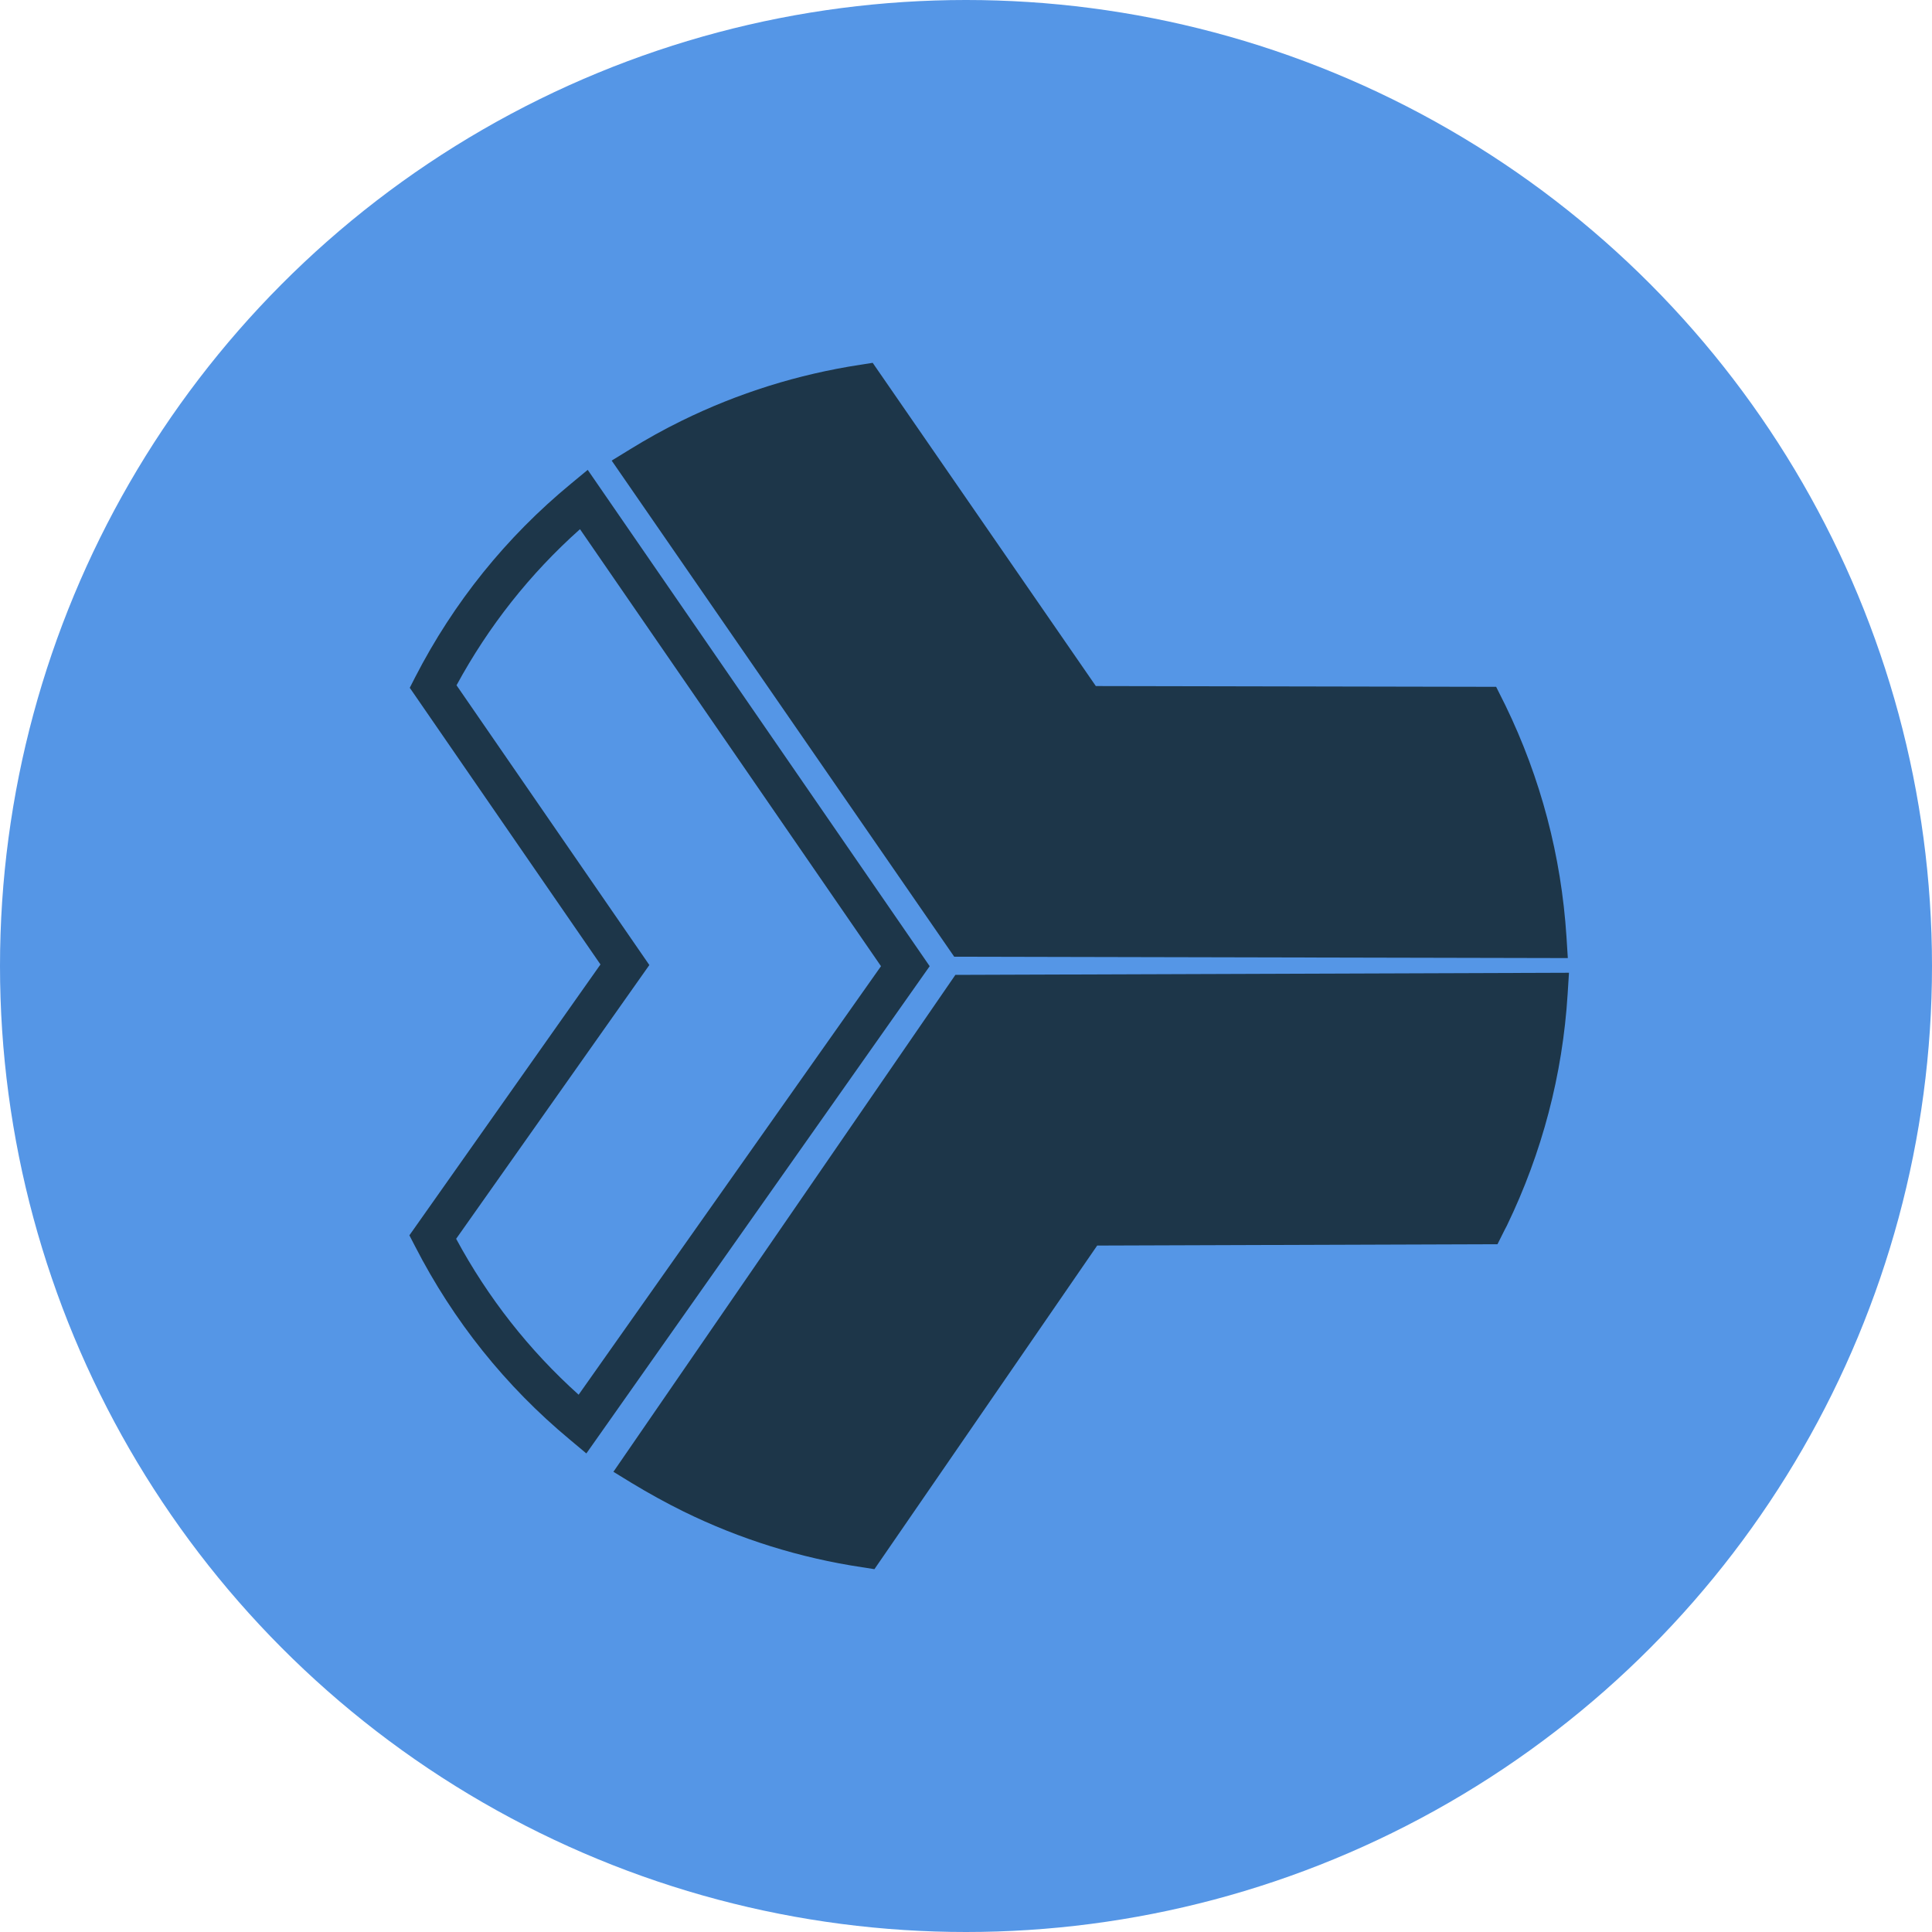 <?xml version="1.0" encoding="utf-8"?>
<!-- Generator: Adobe Illustrator 19.0.0, SVG Export Plug-In . SVG Version: 6.00 Build 0)  -->
<svg xmlns="http://www.w3.org/2000/svg" id="Layer_1" width="1000" height="1000" viewBox="0 0 1000 1000"><style>.st0{fill:#5596E6;} .st1{fill:#1D3649;}</style><circle class="st0" cx="500" cy="500" r="500"/><path class="st1" d="M304.2 243.2l-8.7 7.2c-33.6 27.7-60.7 61.4-80.6 100.1l-2.8 5.5 98.7 143.2-98.9 140.2 2.9 5.6c19.9 38.8 46.9 72.5 80.1 100.1l8.6 7.2 177.7-252.2-177-256.9zm-4.7 478.7c-25.6-23-46.9-50.1-63.4-80.7l100-141.7-99.8-144.8c16.6-30.6 38-57.7 63.9-80.8L456 500.1 299.5 721.9zM811.5 495.9l-.7-11.1c-2.7-41.7-13.3-82-31.6-119.7l-1.2-2.4-3.6-7.2-207.2-.4-115.5-167.3-6.4 1c-32.1 4.9-63.2 14.6-92.5 29-9 4.4-18 9.4-26.9 14.9l-9.3 5.7 177.3 256.8 317.6.7zM494.5 504.6l-177 257.2 9.3 5.7c8.9 5.4 18 10.4 26.9 14.8 29.3 14.4 60.5 24.1 92.5 28.9l6.4 1 115.3-167.5 207.2-.7 3.6-7.2c.5-.9.9-1.7 1.3-2.5 18.2-37.7 28.8-78 31.4-119.7l.7-11.1-317.6 1.1z"/></svg>
